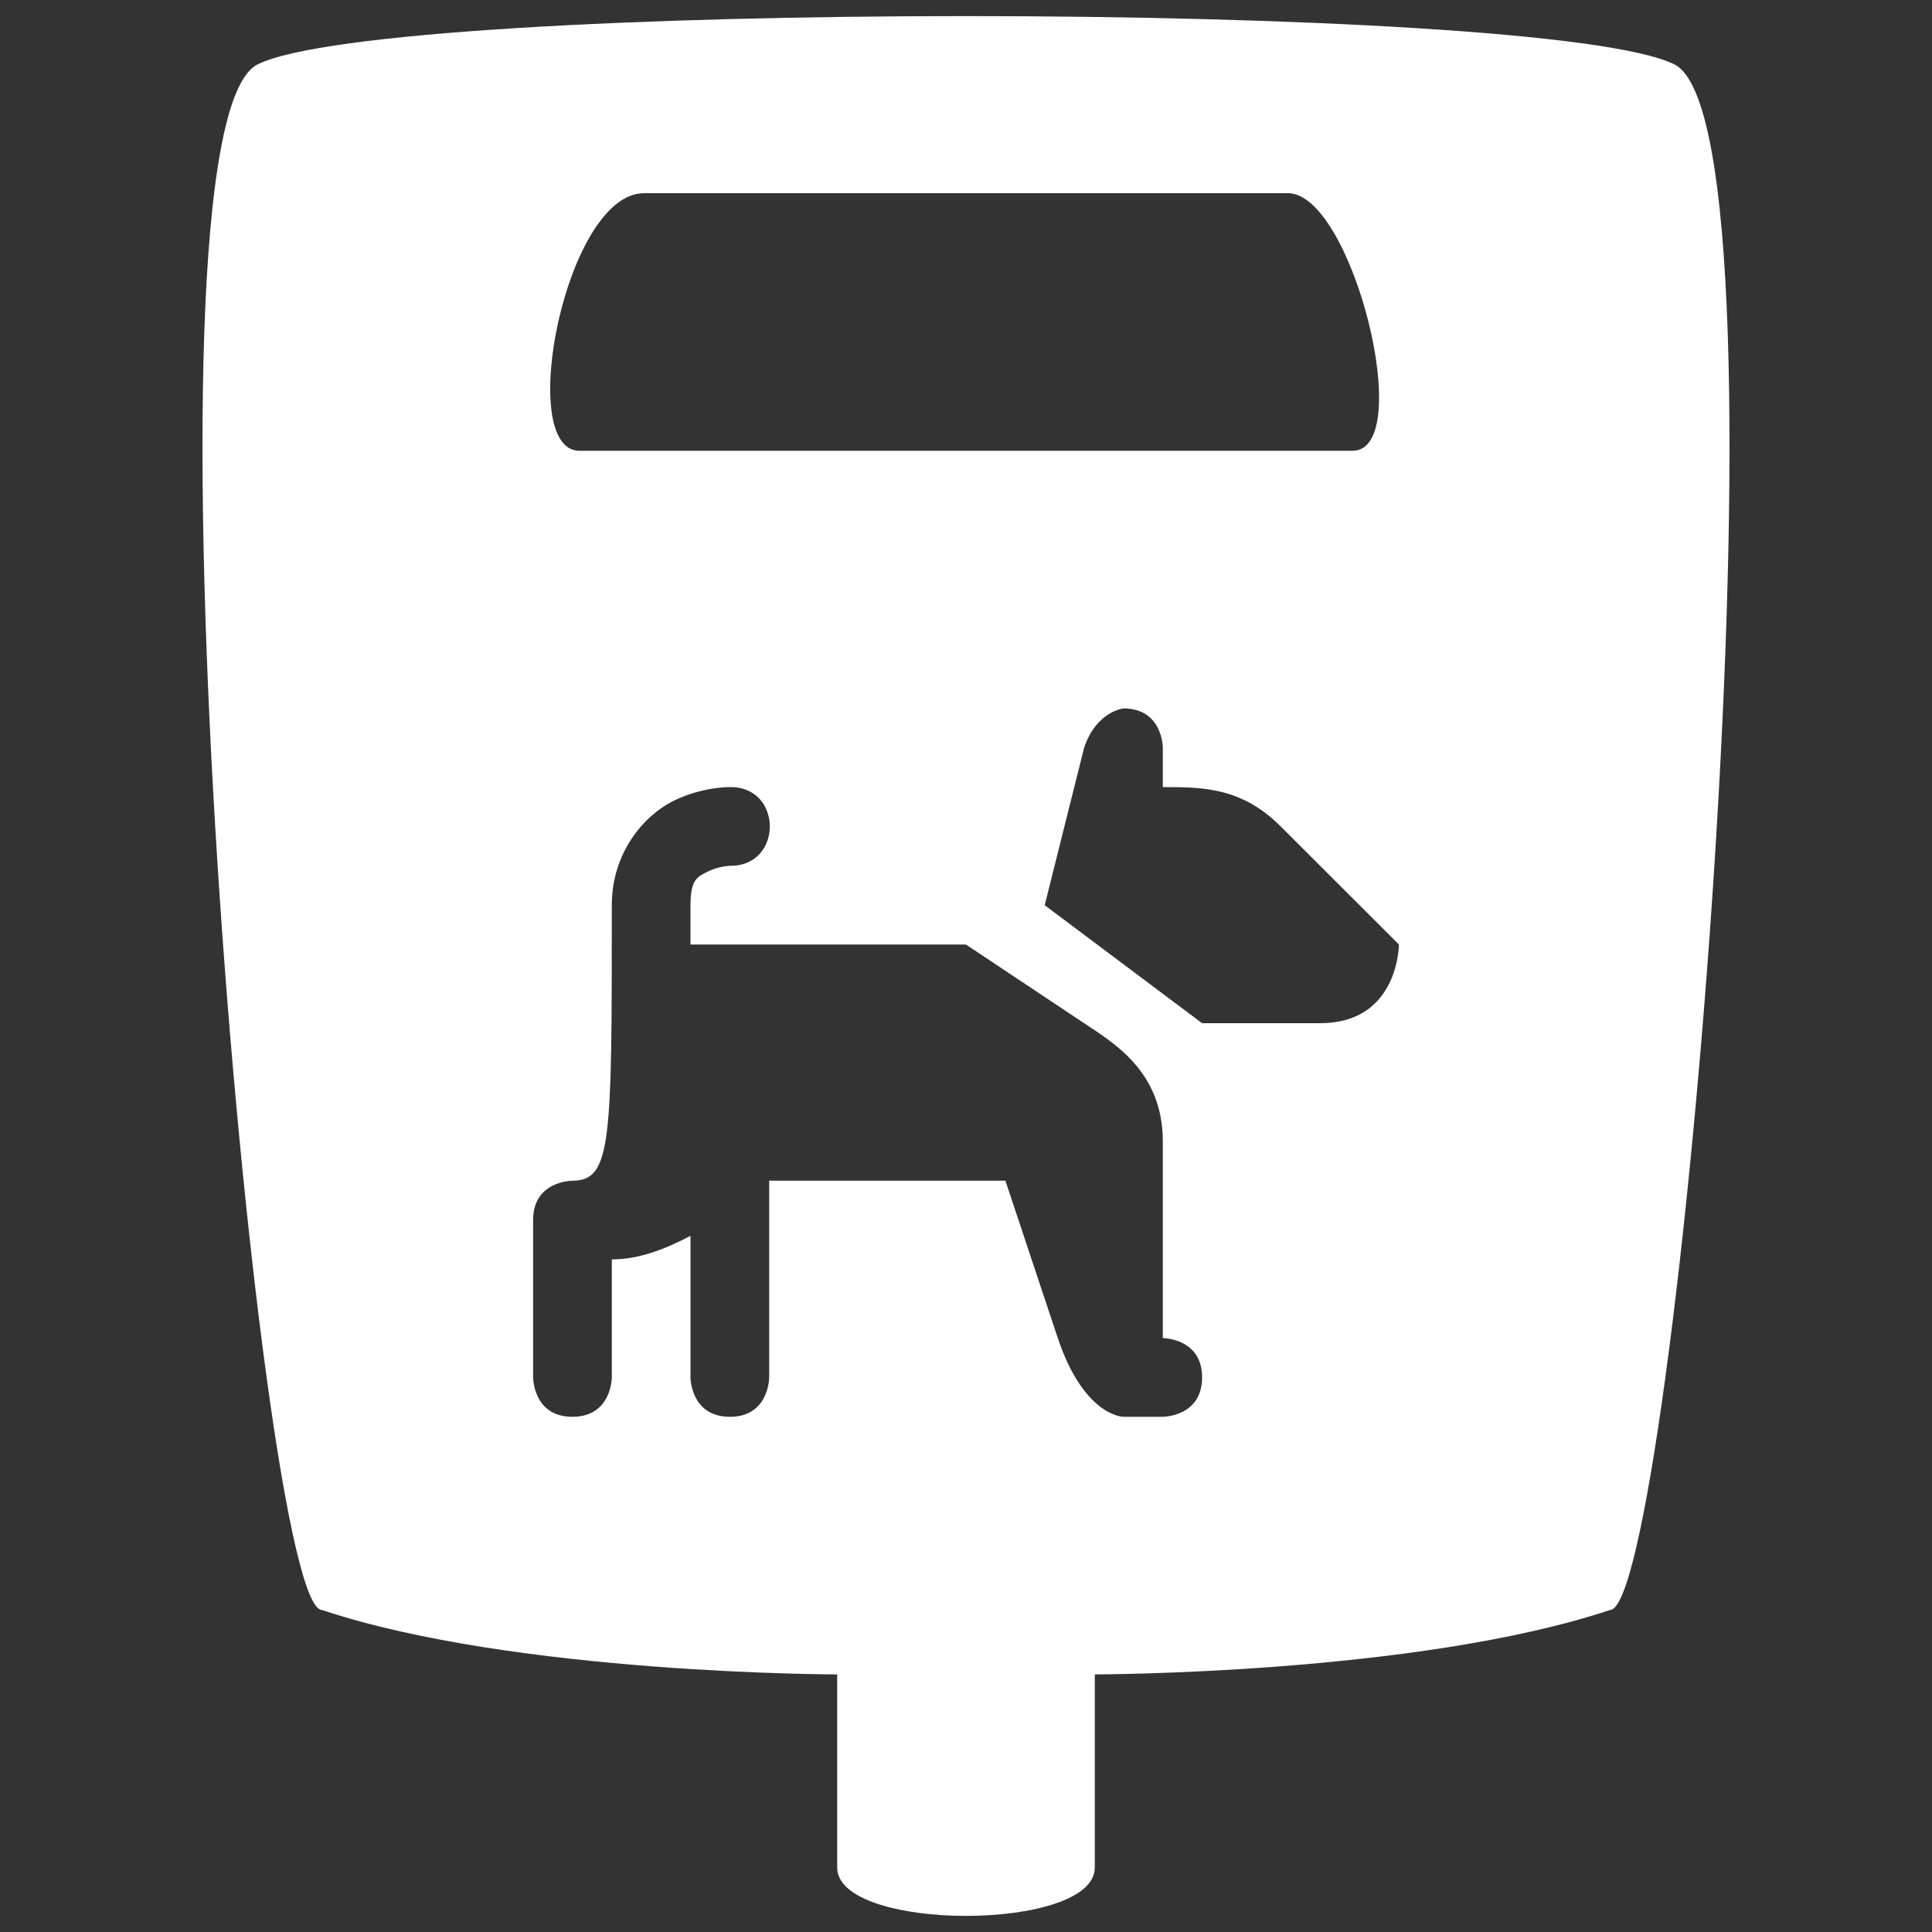 <svg version="1.1" xmlns="http://www.w3.org/2000/svg" xlink="http://www.w3.org/1999/xlink" x="0px" y="0px" width="15px" height="15px" viewBox="0 0 15 15" style="enable-background:new 0 0 15 15;" space="preserve"><rect x="0" y="0" width="15" height="15" fill="#333333" stroke="none"/><path d="M13,0.5C14,1,13,12.5,12.5,12.5C11,13,8.5,13,8.5,13C8.5,13,8.5,14.5,8.5,14.5C8.5,15,6.5,15,6.5,14.5C6.5,14.5,6.5,13,6.5,13C6.5,13,4,13,2.5,12.5C2,12.5,1,1,2,0.5C3,0,12,0,13,0.5zM5.667,6.111C5.667,6.111,5.451,6.107,5.225,6.22C4.999,6.333,4.75,6.62,4.75,7.028C4.75,8.861,4.75,9.167,4.444,9.167C4.444,9.167,4.139,9.167,4.139,9.472L4.139,10.694C4.139,10.694,4.139,11,4.444,11C4.75,11,4.75,10.694,4.75,10.694L4.75,9.778C4.966,9.778,5.172,9.694,5.361,9.595L5.361,10.694C5.361,10.694,5.361,11,5.667,11C5.972,11,5.972,10.694,5.972,10.694L5.972,9.167L7.806,9.167L8.211,10.384C8.417,11,8.722,11,8.722,11L9.028,11C9.028,11,9.333,11,9.333,10.694C9.333,10.389,9.028,10.389,9.028,10.389L9.028,8.861C9.028,8.317,8.641,8.094,8.417,7.944L7.499,7.333L5.361,7.333L5.361,7.028C5.361,6.824,5.417,6.806,5.497,6.766C5.577,6.726,5.667,6.722,5.667,6.722C6.08,6.728,6.08,6.105,5.667,6.111zM8.722,5.5C8.722,5.5,8.511,5.523,8.417,5.806L8.111,7.028L9.333,7.944L10.25,7.944C10.861,7.944,10.861,7.333,10.861,7.333L9.944,6.417C9.639,6.111,9.333,6.111,9.028,6.111L9.028,5.805C9.028,5.806,9.028,5.5,8.722,5.5zM10,1.5C10,1.5,5,1.5,5,1.5C4.391,1.5,4,3.5,4.5,3.5C4.5,3.5,10.5,3.5,10.5,3.5C11,3.5,10.5,1.5,10,1.5z" fill="#FFFFFF"/></svg>